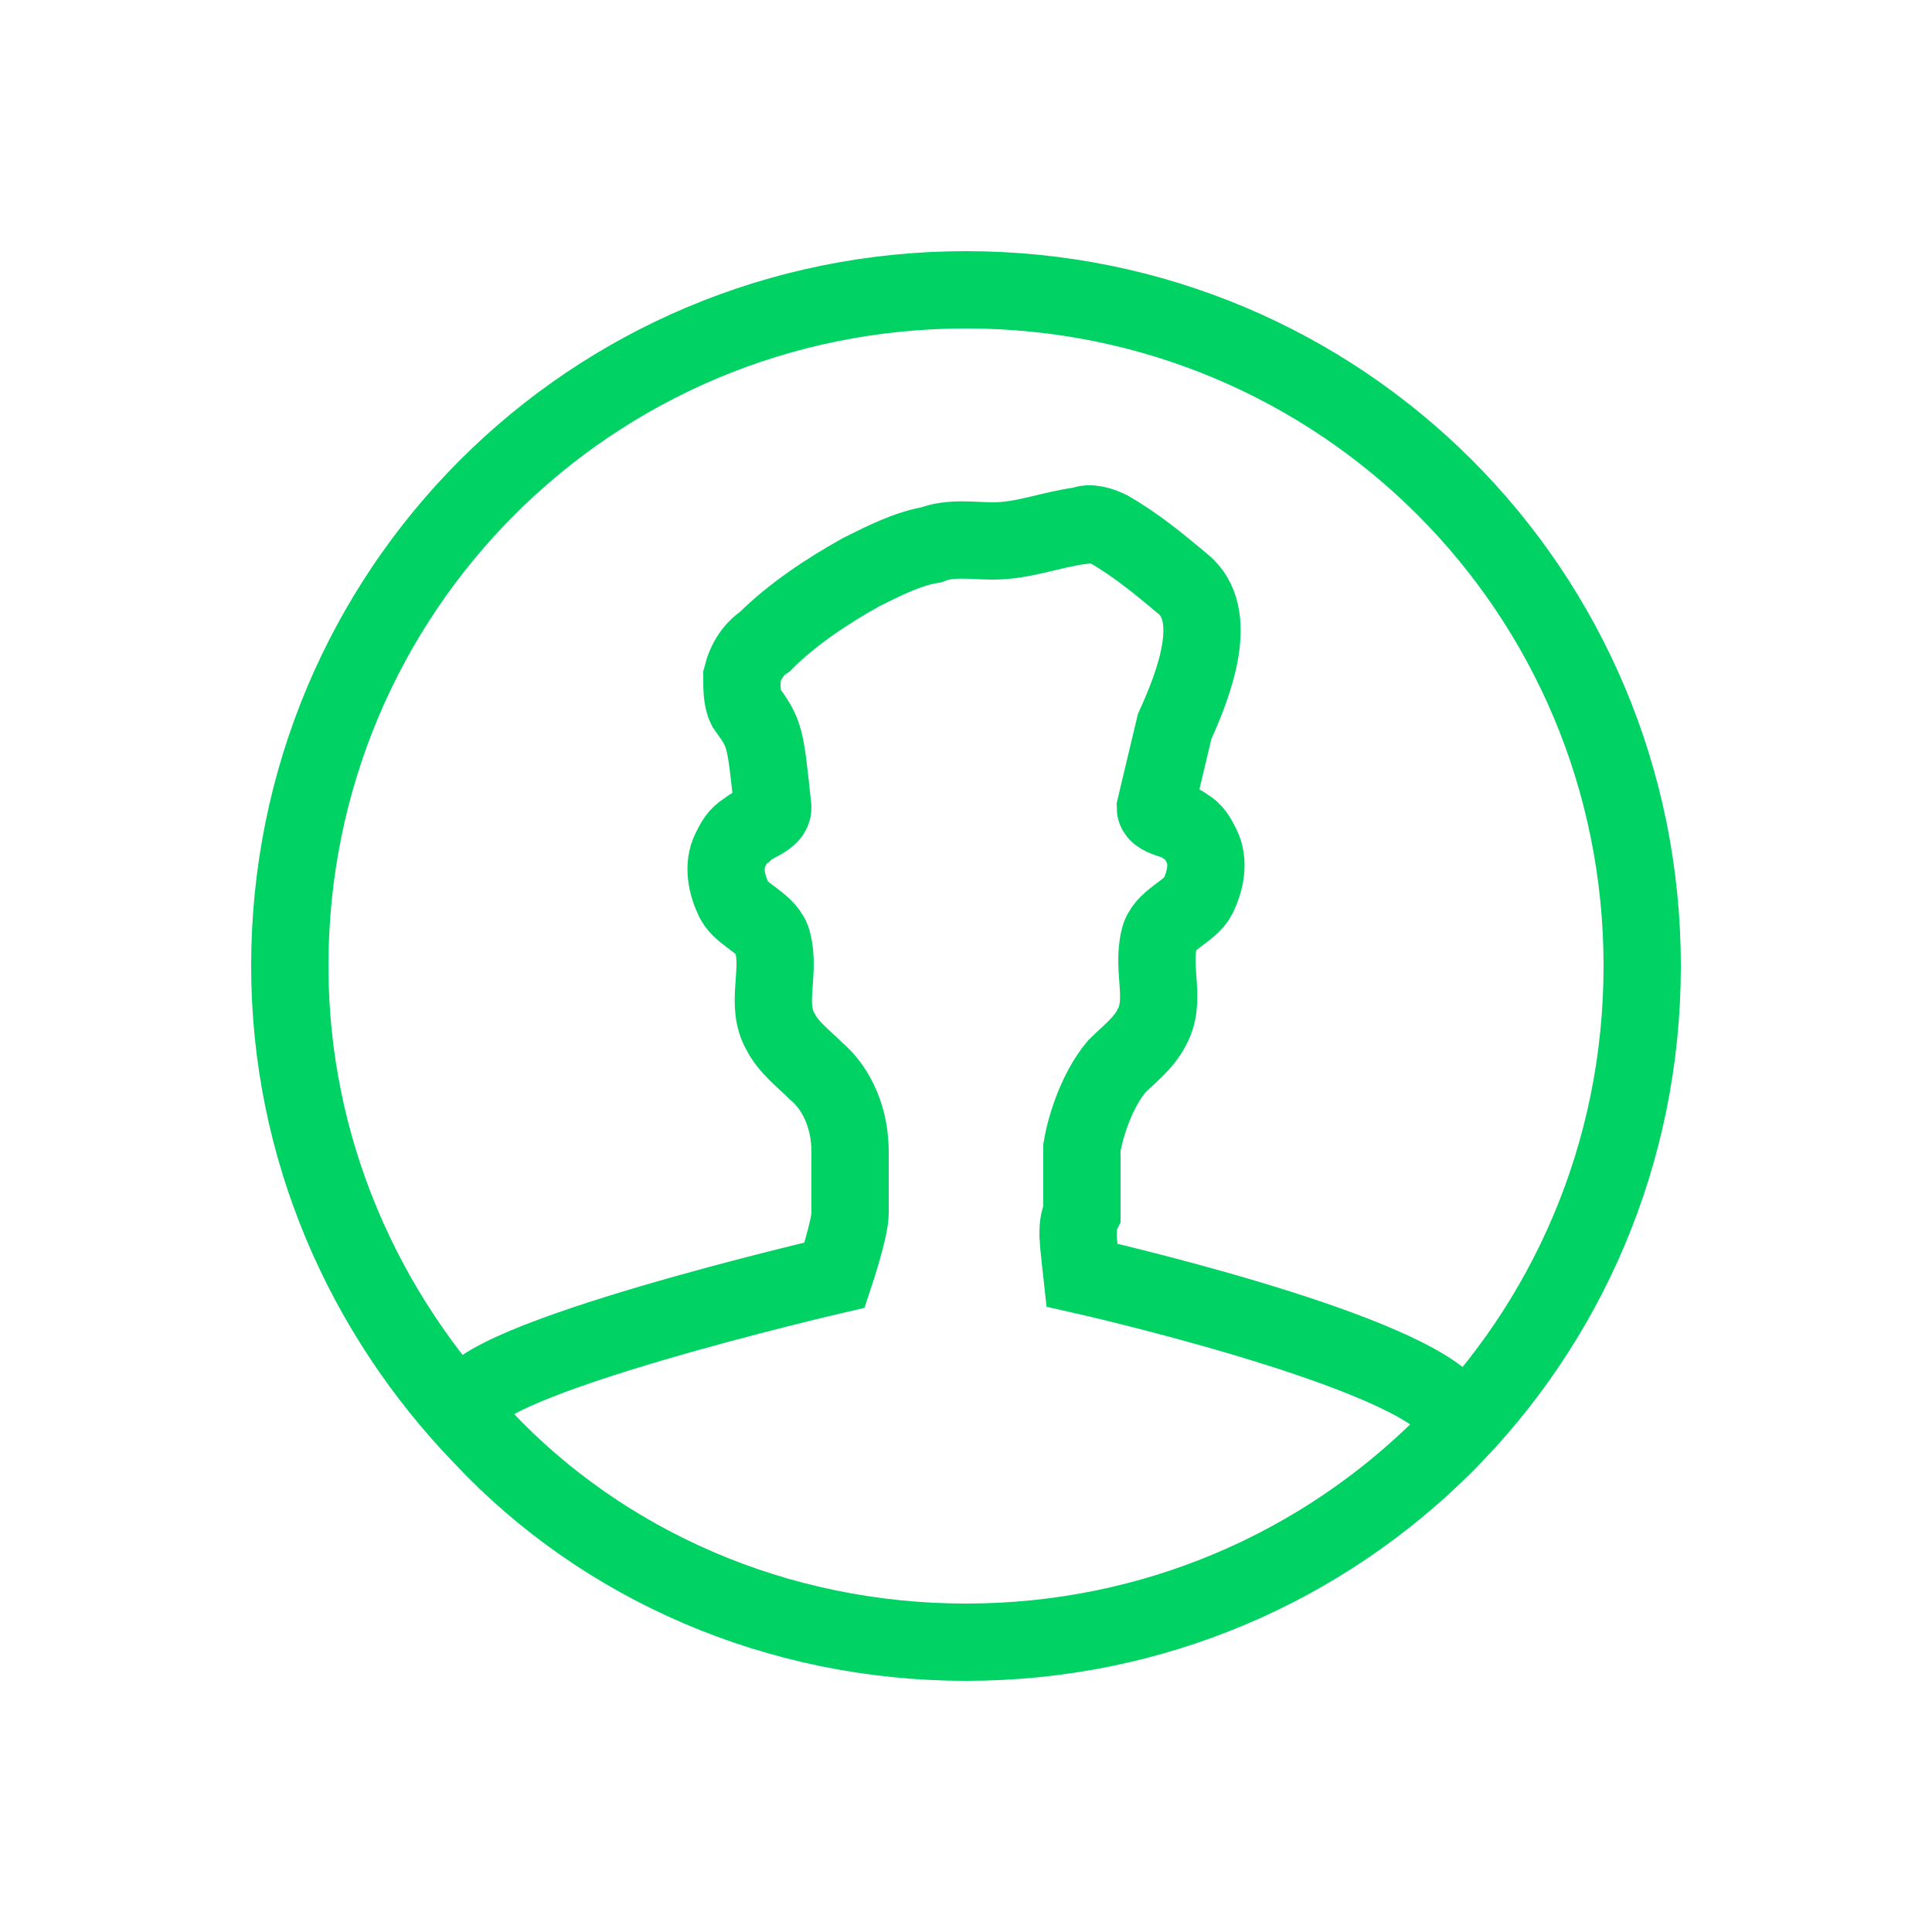 <?xml version="1.0" encoding="utf-8"?>
<!-- Generator: Adobe Illustrator 25.4.1, SVG Export Plug-In . SVG Version: 6.00 Build 0)  -->
<svg version="1.1" id="Слой_1" xmlns="http://www.w3.org/2000/svg" xmlns:xlink="http://www.w3.org/1999/xlink" x="0px" y="0px"
	 viewBox="0 0 50 50" style="enable-background:new 0 0 50 50;" xml:space="preserve">
<style type="text/css">
	.st0{fill:none;stroke:#00D363;stroke-width:2;stroke-miterlimit:10;}
	.st1{fill:none;stroke:#00D363;stroke-miterlimit:10;}
</style>
<path class="st0" d="M42.5,25c0,9.7-7.8,17.5-17.5,17.5c-4.9,0-9.4-2-12.5-5.3c-3.1-3.2-5-7.5-5-12.2c0-9.7,7.8-17.5,17.5-17.5
	S42.5,15.3,42.5,25z"/>
<path class="st1" d="M25,25"/>
<path class="st0" d="M37.5,36.4C36,34.8,28,33,28,33s-0.1-0.9-0.1-1c0-0.2,0-0.4,0.1-0.6c0-0.1,0-0.3,0-0.4c0,0,0-1,0-1.3
	c0.1-0.6,0.4-1.5,0.9-2.1l0,0c0.3-0.3,0.7-0.6,0.9-1c0.4-0.7,0-1.5,0.2-2.3c0.1-0.5,0.8-0.7,1-1.1s0.3-0.9,0.1-1.3
	c-0.1-0.2-0.2-0.4-0.4-0.5c-0.2-0.2-0.8-0.2-0.8-0.5l0.5-2.1c0.5-1.1,1.2-2.9,0.2-3.7c-0.6-0.5-1.2-1-1.9-1.4
	c-0.2-0.1-0.5-0.2-0.7-0.1c-0.8,0.1-1.5,0.4-2.3,0.4c-0.5,0-1.1-0.1-1.6,0.1c-0.6,0.1-1.2,0.4-1.8,0.7c-0.9,0.5-1.8,1.1-2.5,1.8
	c-0.3,0.2-0.5,0.5-0.6,0.9c0,0.3,0,0.6,0.1,0.8c0.5,0.7,0.5,0.7,0.7,2.6c0,0.3-0.5,0.4-0.7,0.6c-0.2,0.1-0.3,0.3-0.4,0.5
	c-0.2,0.4-0.1,0.9,0.1,1.3s0.9,0.6,1,1.1c0.2,0.8-0.2,1.6,0.2,2.3c0.2,0.4,0.6,0.7,0.9,1l0,0c0.6,0.5,0.9,1.3,0.9,2.1V31
	c0,0.1,0,0.3,0,0.4c0,0.4-0.4,1.6-0.4,1.6s-9.5,2.2-9.5,3.4"/>
<path class="st1" d="M25,25"/>
<path class="st1" d="M25,25"/>
<path class="st1" d="M25,25"/>
<path class="st1" d="M25,25"/>
<path class="st1" d="M25,25"/>
<path class="st1" d="M25,25"/>
<path class="st1" d="M25,25"/>
<path class="st1" d="M25,25"/>
<path class="st1" d="M25,25"/>
</svg>
